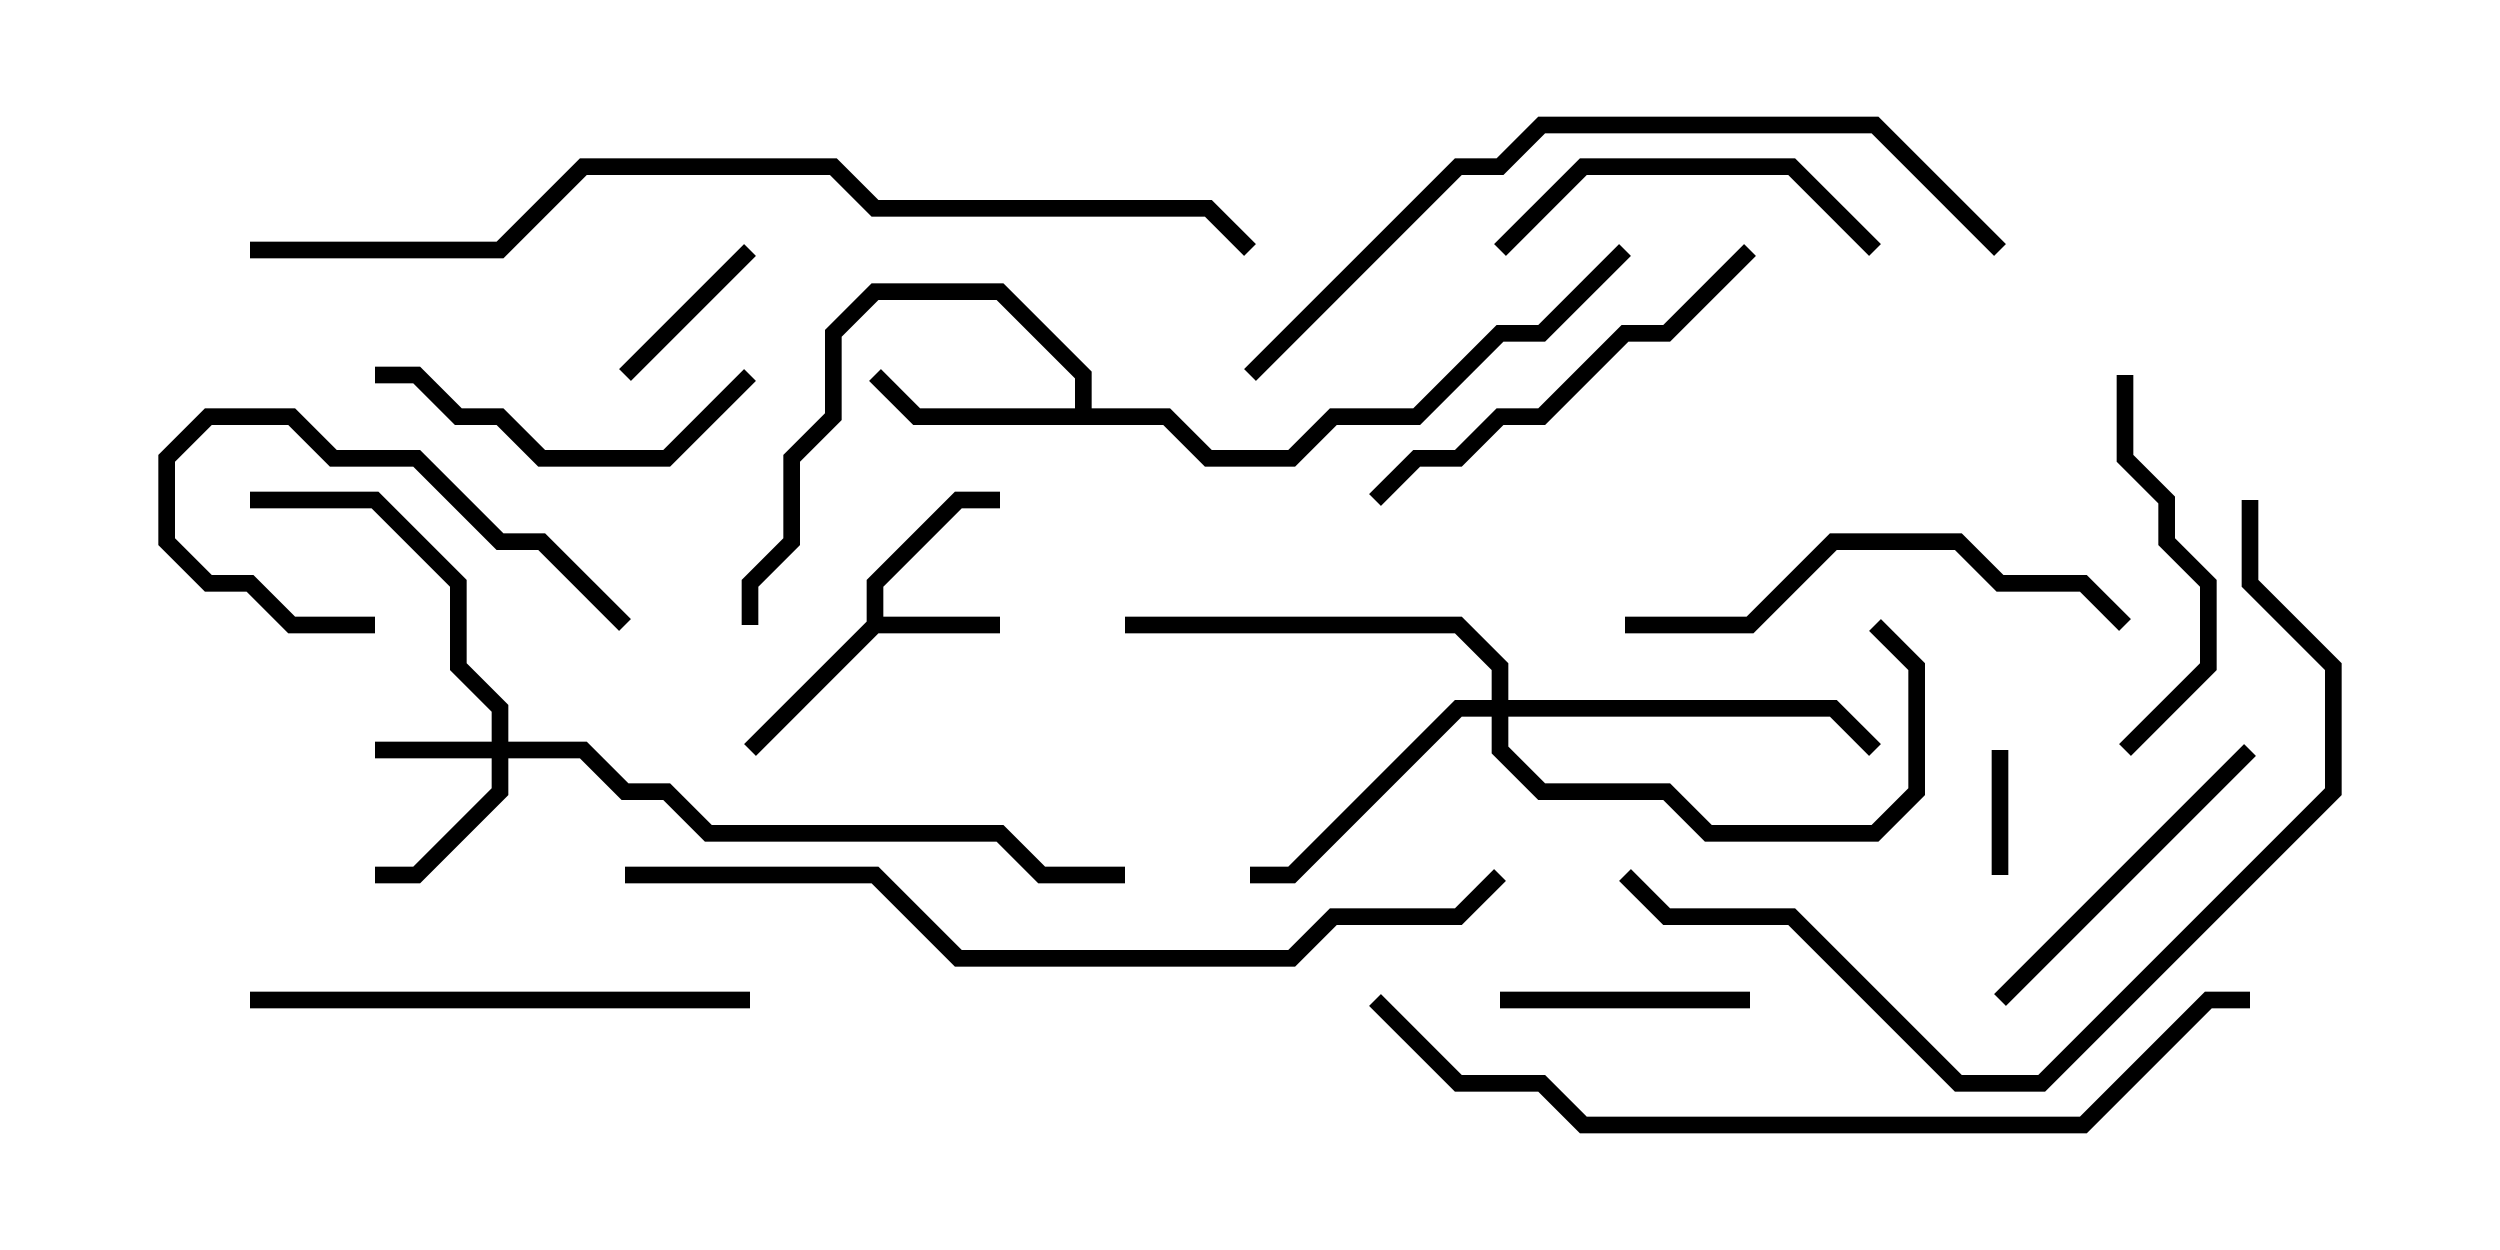 <svg version="1.1" width="30" height="15" xmlns="http://www.w3.org/2000/svg"><path d="M10.4,7.459L10.4,6.959L11.459,5.9L12,5.9L12,6.1L11.541,6.1L10.6,7.041L10.6,7.4L12,7.4L12,7.6L10.541,7.6L9.071,9.071L8.929,8.929z" stroke="none"/><path d="M12.9,4.9L12.9,4.541L11.959,3.6L10.541,3.6L10.1,4.041L10.1,5.041L9.6,5.541L9.6,6.541L9.1,7.041L9.1,7.5L8.9,7.5L8.9,6.959L9.4,6.459L9.4,5.459L9.9,4.959L9.9,3.959L10.459,3.4L12.041,3.4L13.1,4.459L13.1,4.9L14.041,4.9L14.541,5.4L15.459,5.4L15.959,4.9L16.959,4.9L17.959,3.9L18.459,3.9L19.429,2.929L19.571,3.071L18.541,4.1L18.041,4.1L17.041,5.1L16.041,5.1L15.541,5.6L14.459,5.6L13.959,5.1L10.959,5.1L10.429,4.571L10.571,4.429L11.041,4.9z" stroke="none"/><path d="M5.9,8.9L5.9,8.541L5.4,8.041L5.4,7.041L4.459,6.1L3,6.1L3,5.9L4.541,5.9L5.6,6.959L5.6,7.959L6.1,8.459L6.1,8.9L7.041,8.9L7.541,9.4L8.041,9.4L8.541,9.9L12.041,9.9L12.541,10.4L13.5,10.4L13.5,10.6L12.459,10.6L11.959,10.1L8.459,10.1L7.959,9.6L7.459,9.6L6.959,9.1L6.1,9.1L6.1,9.541L5.041,10.6L4.5,10.6L4.5,10.4L4.959,10.4L5.9,9.459L5.9,9.1L4.5,9.1L4.5,8.9z" stroke="none"/><path d="M17.9,8.4L17.9,8.041L17.459,7.6L13.5,7.6L13.5,7.4L17.541,7.4L18.1,7.959L18.1,8.4L22.041,8.4L22.571,8.929L22.429,9.071L21.959,8.6L18.1,8.6L18.1,8.959L18.541,9.4L20.041,9.4L20.541,9.9L22.459,9.9L22.9,9.459L22.9,8.041L22.429,7.571L22.571,7.429L23.1,7.959L23.1,9.541L22.541,10.1L20.459,10.1L19.959,9.6L18.459,9.6L17.9,9.041L17.9,8.6L17.541,8.6L15.541,10.6L15,10.6L15,10.4L15.459,10.4L17.459,8.4z" stroke="none"/><path d="M24.1,10.5L23.9,10.5L23.9,9L24.1,9z" stroke="none"/><path d="M7.571,4.571L7.429,4.429L8.929,2.929L9.071,3.071z" stroke="none"/><path d="M4.5,7.4L4.5,7.6L3.459,7.6L2.959,7.1L2.459,7.1L1.9,6.541L1.9,5.459L2.459,4.9L3.541,4.9L4.041,5.4L5.041,5.4L6.041,6.4L6.541,6.4L7.571,7.429L7.429,7.571L6.459,6.6L5.959,6.6L4.959,5.6L3.959,5.6L3.459,5.1L2.541,5.1L2.1,5.541L2.1,6.459L2.541,6.9L3.041,6.9L3.541,7.4z" stroke="none"/><path d="M21,11.9L21,12.1L18,12.1L18,11.9z" stroke="none"/><path d="M26.929,8.929L27.071,9.071L24.071,12.071L23.929,11.929z" stroke="none"/><path d="M25.571,9.071L25.429,8.929L26.4,7.959L26.4,7.041L25.9,6.541L25.9,6.041L25.4,5.541L25.4,4.5L25.6,4.5L25.6,5.459L26.1,5.959L26.1,6.459L26.6,6.959L26.6,8.041z" stroke="none"/><path d="M4.5,4.6L4.5,4.4L5.041,4.4L5.541,4.9L6.041,4.9L6.541,5.4L7.959,5.4L8.929,4.429L9.071,4.571L8.041,5.6L6.459,5.6L5.959,5.1L5.459,5.1L4.959,4.6z" stroke="none"/><path d="M18.071,3.071L17.929,2.929L18.959,1.9L21.541,1.9L22.571,2.929L22.429,3.071L21.459,2.1L19.041,2.1z" stroke="none"/><path d="M16.571,6.071L16.429,5.929L16.959,5.4L17.459,5.4L17.959,4.9L18.459,4.9L19.459,3.9L19.959,3.9L20.929,2.929L21.071,3.071L20.041,4.1L19.541,4.1L18.541,5.1L18.041,5.1L17.541,5.6L17.041,5.6z" stroke="none"/><path d="M19.5,7.6L19.5,7.4L20.959,7.4L21.959,6.4L23.541,6.4L24.041,6.9L25.041,6.9L25.571,7.429L25.429,7.571L24.959,7.1L23.959,7.1L23.459,6.6L22.041,6.6L21.041,7.6z" stroke="none"/><path d="M3,12.1L3,11.9L9,11.9L9,12.1z" stroke="none"/><path d="M26.9,6L27.1,6L27.1,6.959L28.1,7.959L28.1,9.541L24.541,13.1L23.459,13.1L21.459,11.1L19.959,11.1L19.429,10.571L19.571,10.429L20.041,10.9L21.541,10.9L23.541,12.9L24.459,12.9L27.9,9.459L27.9,8.041L26.9,7.041z" stroke="none"/><path d="M24.071,2.929L23.929,3.071L22.459,1.6L18.541,1.6L18.041,2.1L17.541,2.1L15.071,4.571L14.929,4.429L17.459,1.9L17.959,1.9L18.459,1.4L22.541,1.4z" stroke="none"/><path d="M27,11.9L27,12.1L26.541,12.1L25.041,13.6L18.959,13.6L18.459,13.1L17.459,13.1L16.429,12.071L16.571,11.929L17.541,12.9L18.541,12.9L19.041,13.4L24.959,13.4L26.459,11.9z" stroke="none"/><path d="M7.5,10.6L7.5,10.4L10.541,10.4L11.541,11.4L15.459,11.4L15.959,10.9L17.459,10.9L17.929,10.429L18.071,10.571L17.541,11.1L16.041,11.1L15.541,11.6L11.459,11.6L10.459,10.6z" stroke="none"/><path d="M3,3.1L3,2.9L5.959,2.9L6.959,1.9L10.041,1.9L10.541,2.4L14.541,2.4L15.071,2.929L14.929,3.071L14.459,2.6L10.459,2.6L9.959,2.1L7.041,2.1L6.041,3.1z" stroke="none"/></svg>